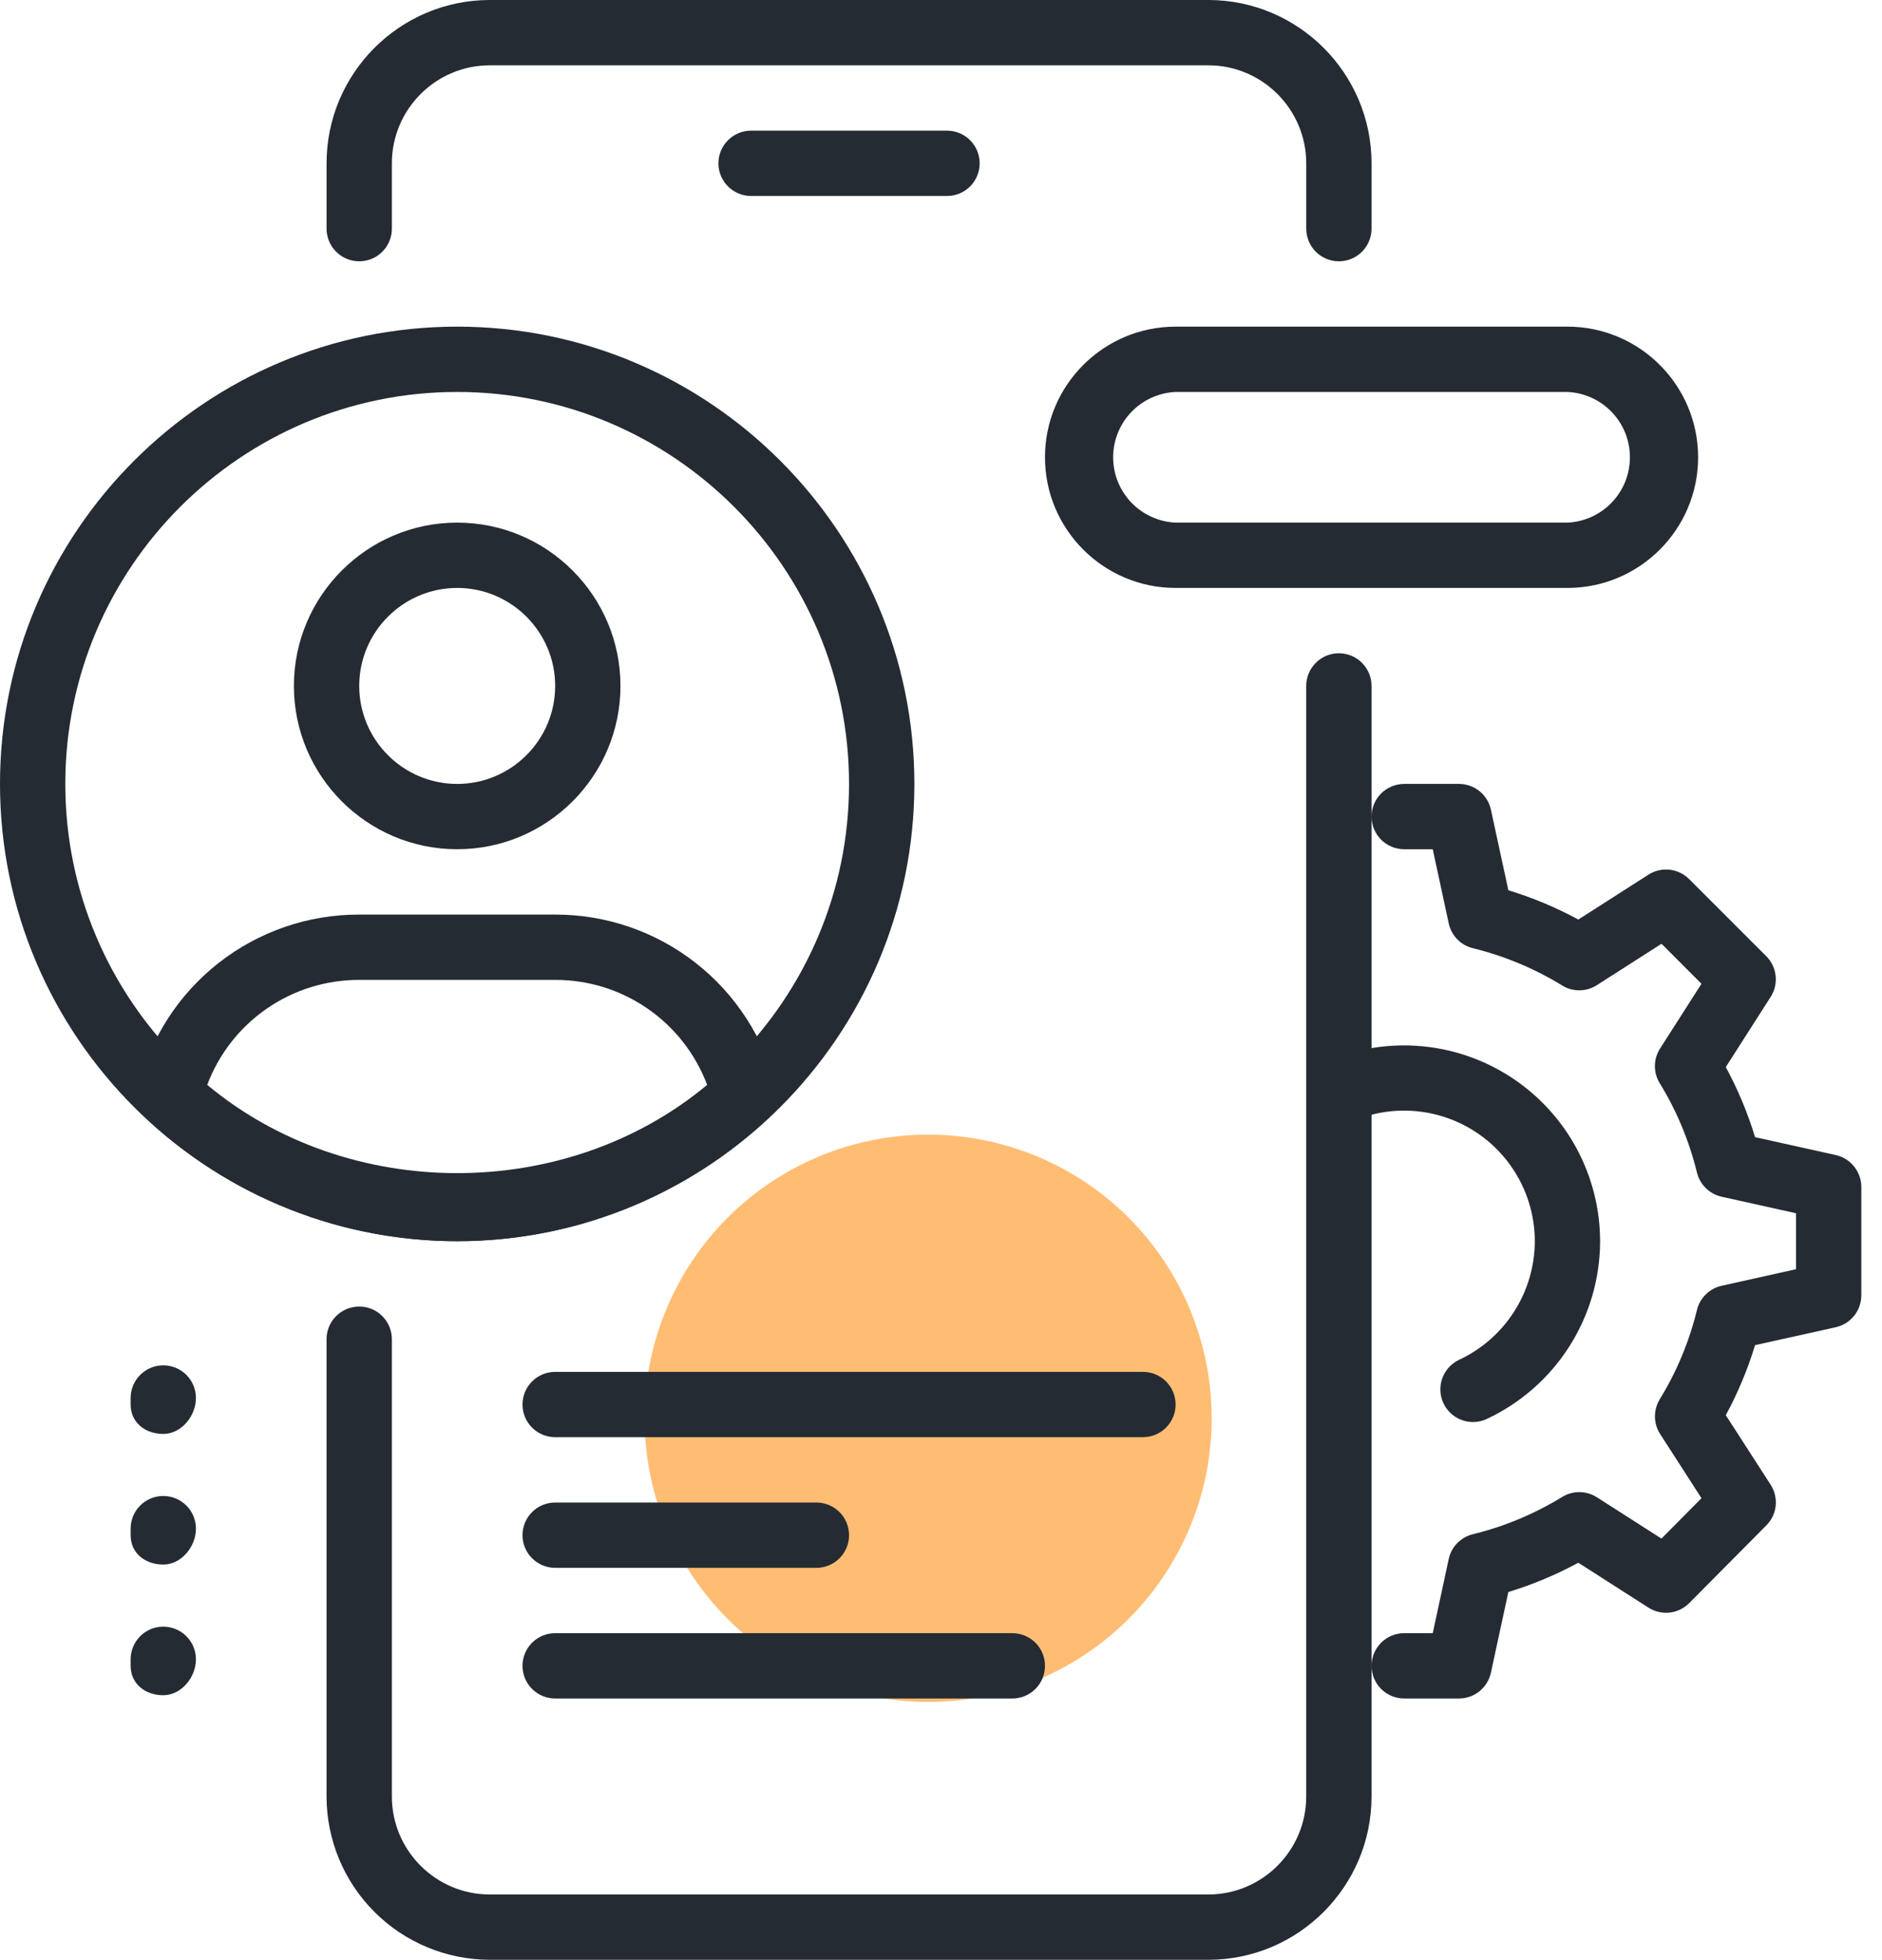 <svg width="73" height="76" viewBox="0 0 73 76" fill="none" xmlns="http://www.w3.org/2000/svg">
<circle cx="36" cy="55" r="11" fill="#FFBD74"/>
<path d="M36.733 7.6H29.133C28.797 7.6 28.475 7.467 28.238 7.229C28 6.991 27.866 6.669 27.866 6.333C27.866 5.997 28 5.675 28.238 5.438C28.475 5.2 28.797 5.067 29.133 5.067H36.733C37.069 5.067 37.391 5.2 37.629 5.438C37.866 5.675 38 5.997 38 6.333C38 6.669 37.866 6.991 37.629 7.229C37.391 7.467 37.069 7.6 36.733 7.6ZM46.867 76H19C17.321 75.998 15.711 75.33 14.524 74.143C13.336 72.956 12.668 71.346 12.666 69.667V51.933C12.666 51.597 12.8 51.275 13.037 51.038C13.275 50.8 13.597 50.667 13.933 50.667C14.269 50.667 14.591 50.8 14.829 51.038C15.066 51.275 15.2 51.597 15.2 51.933V69.667C15.2 71.762 16.905 73.467 19 73.467H46.867C48.962 73.467 50.666 71.762 50.666 69.667V26.6C50.666 26.264 50.8 25.942 51.038 25.704C51.275 25.467 51.597 25.333 51.933 25.333C52.269 25.333 52.591 25.467 52.829 25.704C53.066 25.942 53.2 26.264 53.2 26.6V69.667C53.2 73.158 50.36 76 46.867 76Z" fill="#252B33"/>
<path d="M51.934 10.133C51.598 10.133 51.275 10 51.038 9.762C50.8 9.525 50.667 9.203 50.667 8.867V6.333C50.667 4.238 48.962 2.533 46.867 2.533H19C16.905 2.533 15.2 4.238 15.2 6.333V8.867C15.2 9.203 15.067 9.525 14.829 9.762C14.592 10 14.27 10.133 13.934 10.133C13.598 10.133 13.275 10 13.038 9.762C12.8 9.525 12.667 9.203 12.667 8.867V6.333C12.667 2.842 15.507 0 19 0H46.867C50.36 0 53.2 2.842 53.2 6.333V8.867C53.2 9.203 53.067 9.525 52.829 9.762C52.592 10 52.27 10.133 51.934 10.133ZM31.667 60.8H21.534C21.198 60.8 20.875 60.666 20.638 60.429C20.4 60.191 20.267 59.869 20.267 59.533C20.267 59.197 20.4 58.875 20.638 58.638C20.875 58.4 21.198 58.267 21.534 58.267H31.667C32.003 58.267 32.325 58.4 32.563 58.638C32.8 58.875 32.934 59.197 32.934 59.533C32.934 59.869 32.8 60.191 32.563 60.429C32.325 60.666 32.003 60.8 31.667 60.8ZM39.267 65.867H21.534C21.198 65.867 20.875 65.733 20.638 65.496C20.4 65.258 20.267 64.936 20.267 64.6C20.267 64.264 20.4 63.942 20.638 63.704C20.875 63.467 21.198 63.333 21.534 63.333H39.267C39.603 63.333 39.925 63.467 40.163 63.704C40.4 63.942 40.534 64.264 40.534 64.6C40.534 64.936 40.4 65.258 40.163 65.496C39.925 65.733 39.603 65.867 39.267 65.867ZM44.334 55.733H21.534C21.198 55.733 20.875 55.6 20.638 55.362C20.4 55.125 20.267 54.803 20.267 54.467C20.267 54.131 20.4 53.809 20.638 53.571C20.875 53.334 21.198 53.2 21.534 53.2H44.334C44.669 53.2 44.992 53.334 45.229 53.571C45.467 53.809 45.6 54.131 45.6 54.467C45.6 54.803 45.467 55.125 45.229 55.362C44.992 55.6 44.669 55.733 44.334 55.733ZM17.734 32.933C14.24 32.933 11.4 30.091 11.4 26.6C11.4 23.109 14.24 20.267 17.734 20.267C21.227 20.267 24.067 23.109 24.067 26.6C24.067 30.091 21.227 32.933 17.734 32.933ZM17.734 22.8C15.639 22.8 13.934 24.505 13.934 26.6C13.934 28.695 15.639 30.4 17.734 30.4C19.829 30.4 21.534 28.695 21.534 26.6C21.534 24.505 19.829 22.8 17.734 22.8ZM17.734 48.133C13.28 48.129 8.993 46.444 5.728 43.416C5.562 43.263 5.44 43.067 5.375 42.85C5.31 42.633 5.304 42.403 5.358 42.182C5.827 40.264 6.928 38.558 8.483 37.34C10.039 36.122 11.958 35.462 13.934 35.467H21.534C23.509 35.463 25.428 36.123 26.983 37.34C28.539 38.557 29.64 40.262 30.111 42.18C30.166 42.4 30.16 42.63 30.095 42.847C30.03 43.064 29.908 43.26 29.742 43.414C26.476 46.443 22.188 48.129 17.734 48.133ZM8.038 42.071C13.516 46.634 21.952 46.634 27.429 42.071C26.978 40.873 26.172 39.84 25.118 39.113C24.065 38.385 22.814 37.997 21.534 38H13.934C12.653 37.997 11.402 38.385 10.349 39.113C9.295 39.84 8.489 40.873 8.038 42.071Z" fill="#252B33"/>
<path d="M17.733 48.133C7.957 48.133 0 40.179 0 30.4C0 20.621 7.957 12.667 17.733 12.667C27.509 12.667 35.467 20.621 35.467 30.4C35.467 40.179 27.509 48.133 17.733 48.133ZM17.733 15.2C9.351 15.2 2.533 22.017 2.533 30.4C2.533 38.783 9.351 45.6 17.733 45.6C26.116 45.6 32.933 38.783 32.933 30.4C32.933 22.017 26.116 15.2 17.733 15.2ZM6.333 55.607C5.634 55.607 5.067 55.166 5.067 54.467V54.213C5.067 53.877 5.2 53.555 5.438 53.318C5.675 53.08 5.997 52.947 6.333 52.947C6.669 52.947 6.991 53.08 7.229 53.318C7.467 53.555 7.6 53.877 7.6 54.213C7.6 54.913 7.033 55.607 6.333 55.607ZM6.333 60.673C5.634 60.673 5.067 60.233 5.067 59.533V59.28C5.067 58.944 5.2 58.622 5.438 58.384C5.675 58.147 5.997 58.013 6.333 58.013C6.669 58.013 6.991 58.147 7.229 58.384C7.467 58.622 7.6 58.944 7.6 59.28C7.6 59.979 7.033 60.673 6.333 60.673ZM6.333 65.74C5.634 65.74 5.067 65.299 5.067 64.6V64.347C5.067 64.011 5.2 63.689 5.438 63.451C5.675 63.214 5.997 63.08 6.333 63.08C6.669 63.08 6.991 63.214 7.229 63.451C7.467 63.689 7.6 64.011 7.6 64.347C7.6 65.046 7.033 65.74 6.333 65.74ZM56.595 65.867H54.467C54.131 65.867 53.809 65.733 53.571 65.496C53.334 65.258 53.2 64.936 53.2 64.6C53.2 64.264 53.334 63.942 53.571 63.704C53.809 63.467 54.131 63.333 54.467 63.333H55.574L56.194 60.458C56.244 60.225 56.359 60.011 56.525 59.841C56.692 59.671 56.903 59.551 57.134 59.495C58.357 59.196 59.525 58.708 60.597 58.049C60.8 57.925 61.032 57.861 61.269 57.864C61.506 57.866 61.738 57.934 61.938 58.062L64.445 59.665L65.998 58.099L64.395 55.612C64.266 55.412 64.196 55.18 64.193 54.942C64.19 54.704 64.254 54.47 64.377 54.267C65.036 53.195 65.523 52.026 65.821 50.804C65.877 50.573 65.996 50.362 66.165 50.196C66.335 50.029 66.547 49.913 66.779 49.861L69.664 49.22V47.049L66.779 46.408C66.547 46.356 66.335 46.24 66.165 46.074C65.996 45.907 65.877 45.697 65.821 45.466C65.522 44.244 65.035 43.075 64.377 42.003C64.253 41.8 64.188 41.567 64.191 41.329C64.193 41.092 64.263 40.86 64.392 40.66L65.998 38.15L64.448 36.599L61.938 38.205C61.738 38.333 61.506 38.402 61.269 38.404C61.032 38.407 60.799 38.342 60.597 38.218C59.525 37.56 58.356 37.072 57.134 36.771C56.903 36.716 56.692 36.596 56.525 36.426C56.359 36.255 56.244 36.041 56.194 35.809L55.574 32.933H54.467C54.131 32.933 53.809 32.8 53.571 32.562C53.334 32.325 53.2 32.003 53.2 31.667C53.2 31.331 53.334 31.009 53.571 30.771C53.809 30.534 54.131 30.4 54.467 30.4H56.595C56.884 30.401 57.164 30.5 57.389 30.682C57.614 30.864 57.77 31.118 57.831 31.401L58.507 34.524C59.434 34.806 60.344 35.185 61.221 35.659L63.941 33.919C64.185 33.763 64.474 33.696 64.761 33.727C65.048 33.758 65.316 33.887 65.52 34.091L68.511 37.081C68.715 37.285 68.843 37.553 68.874 37.84C68.905 38.127 68.837 38.416 68.681 38.659L66.941 41.38C67.415 42.259 67.794 43.168 68.076 44.098L71.204 44.792C71.486 44.854 71.738 45.011 71.918 45.236C72.099 45.46 72.197 45.74 72.198 46.028V50.233C72.197 50.522 72.099 50.801 71.918 51.026C71.738 51.251 71.486 51.407 71.204 51.47L68.076 52.164C67.79 53.105 67.41 54.015 66.941 54.88L68.679 57.575C68.836 57.817 68.906 58.106 68.876 58.393C68.846 58.681 68.718 58.949 68.514 59.153L65.522 62.168C65.318 62.373 65.05 62.503 64.763 62.535C64.475 62.566 64.185 62.499 63.941 62.343L61.221 60.602C60.356 61.07 59.447 61.451 58.507 61.737L57.831 64.861C57.771 65.145 57.616 65.4 57.391 65.583C57.166 65.766 56.885 65.866 56.595 65.867Z" fill="#252B33"/>
<path d="M57.134 55.146C56.846 55.145 56.567 55.047 56.342 54.866C56.118 54.686 55.961 54.434 55.899 54.153C55.837 53.872 55.872 53.577 56 53.319C56.127 53.061 56.339 52.853 56.6 52.731C57.474 52.322 58.215 51.672 58.734 50.858C59.253 50.044 59.531 49.099 59.533 48.133C59.532 47.298 59.324 46.476 58.929 45.74C58.533 45.004 57.962 44.377 57.266 43.915C56.57 43.453 55.77 43.17 54.939 43.092C54.107 43.013 53.269 43.141 52.498 43.465C52.344 43.537 52.177 43.578 52.006 43.584C51.836 43.59 51.666 43.562 51.507 43.502C51.347 43.441 51.202 43.348 51.08 43.23C50.957 43.111 50.859 42.97 50.793 42.813C50.726 42.656 50.692 42.487 50.692 42.316C50.693 42.146 50.727 41.977 50.794 41.821C50.861 41.664 50.959 41.522 51.082 41.404C51.205 41.286 51.351 41.194 51.51 41.134C52.666 40.649 53.923 40.456 55.171 40.574C56.418 40.691 57.617 41.115 58.662 41.808C59.706 42.501 60.564 43.44 61.158 44.544C61.752 45.647 62.064 46.88 62.066 48.133C62.063 49.581 61.648 50.998 60.869 52.219C60.09 53.44 58.98 54.413 57.669 55.027C57.501 55.105 57.319 55.146 57.134 55.146ZM60.8 22.8H45.6C42.806 22.8 40.533 20.528 40.533 17.733C40.533 14.939 42.806 12.667 45.6 12.667H60.8C63.594 12.667 65.867 14.939 65.867 17.733C65.867 20.528 63.594 22.8 60.8 22.8ZM45.6 15.2C44.948 15.229 44.332 15.509 43.88 15.981C43.429 16.453 43.177 17.081 43.177 17.733C43.177 18.386 43.429 19.014 43.88 19.486C44.332 19.958 44.948 20.238 45.6 20.267H60.8C61.452 20.238 62.068 19.958 62.519 19.486C62.971 19.014 63.222 18.386 63.222 17.733C63.222 17.081 62.971 16.453 62.519 15.981C62.068 15.509 61.452 15.229 60.8 15.2H45.6Z" fill="#252B33"/>
</svg>
